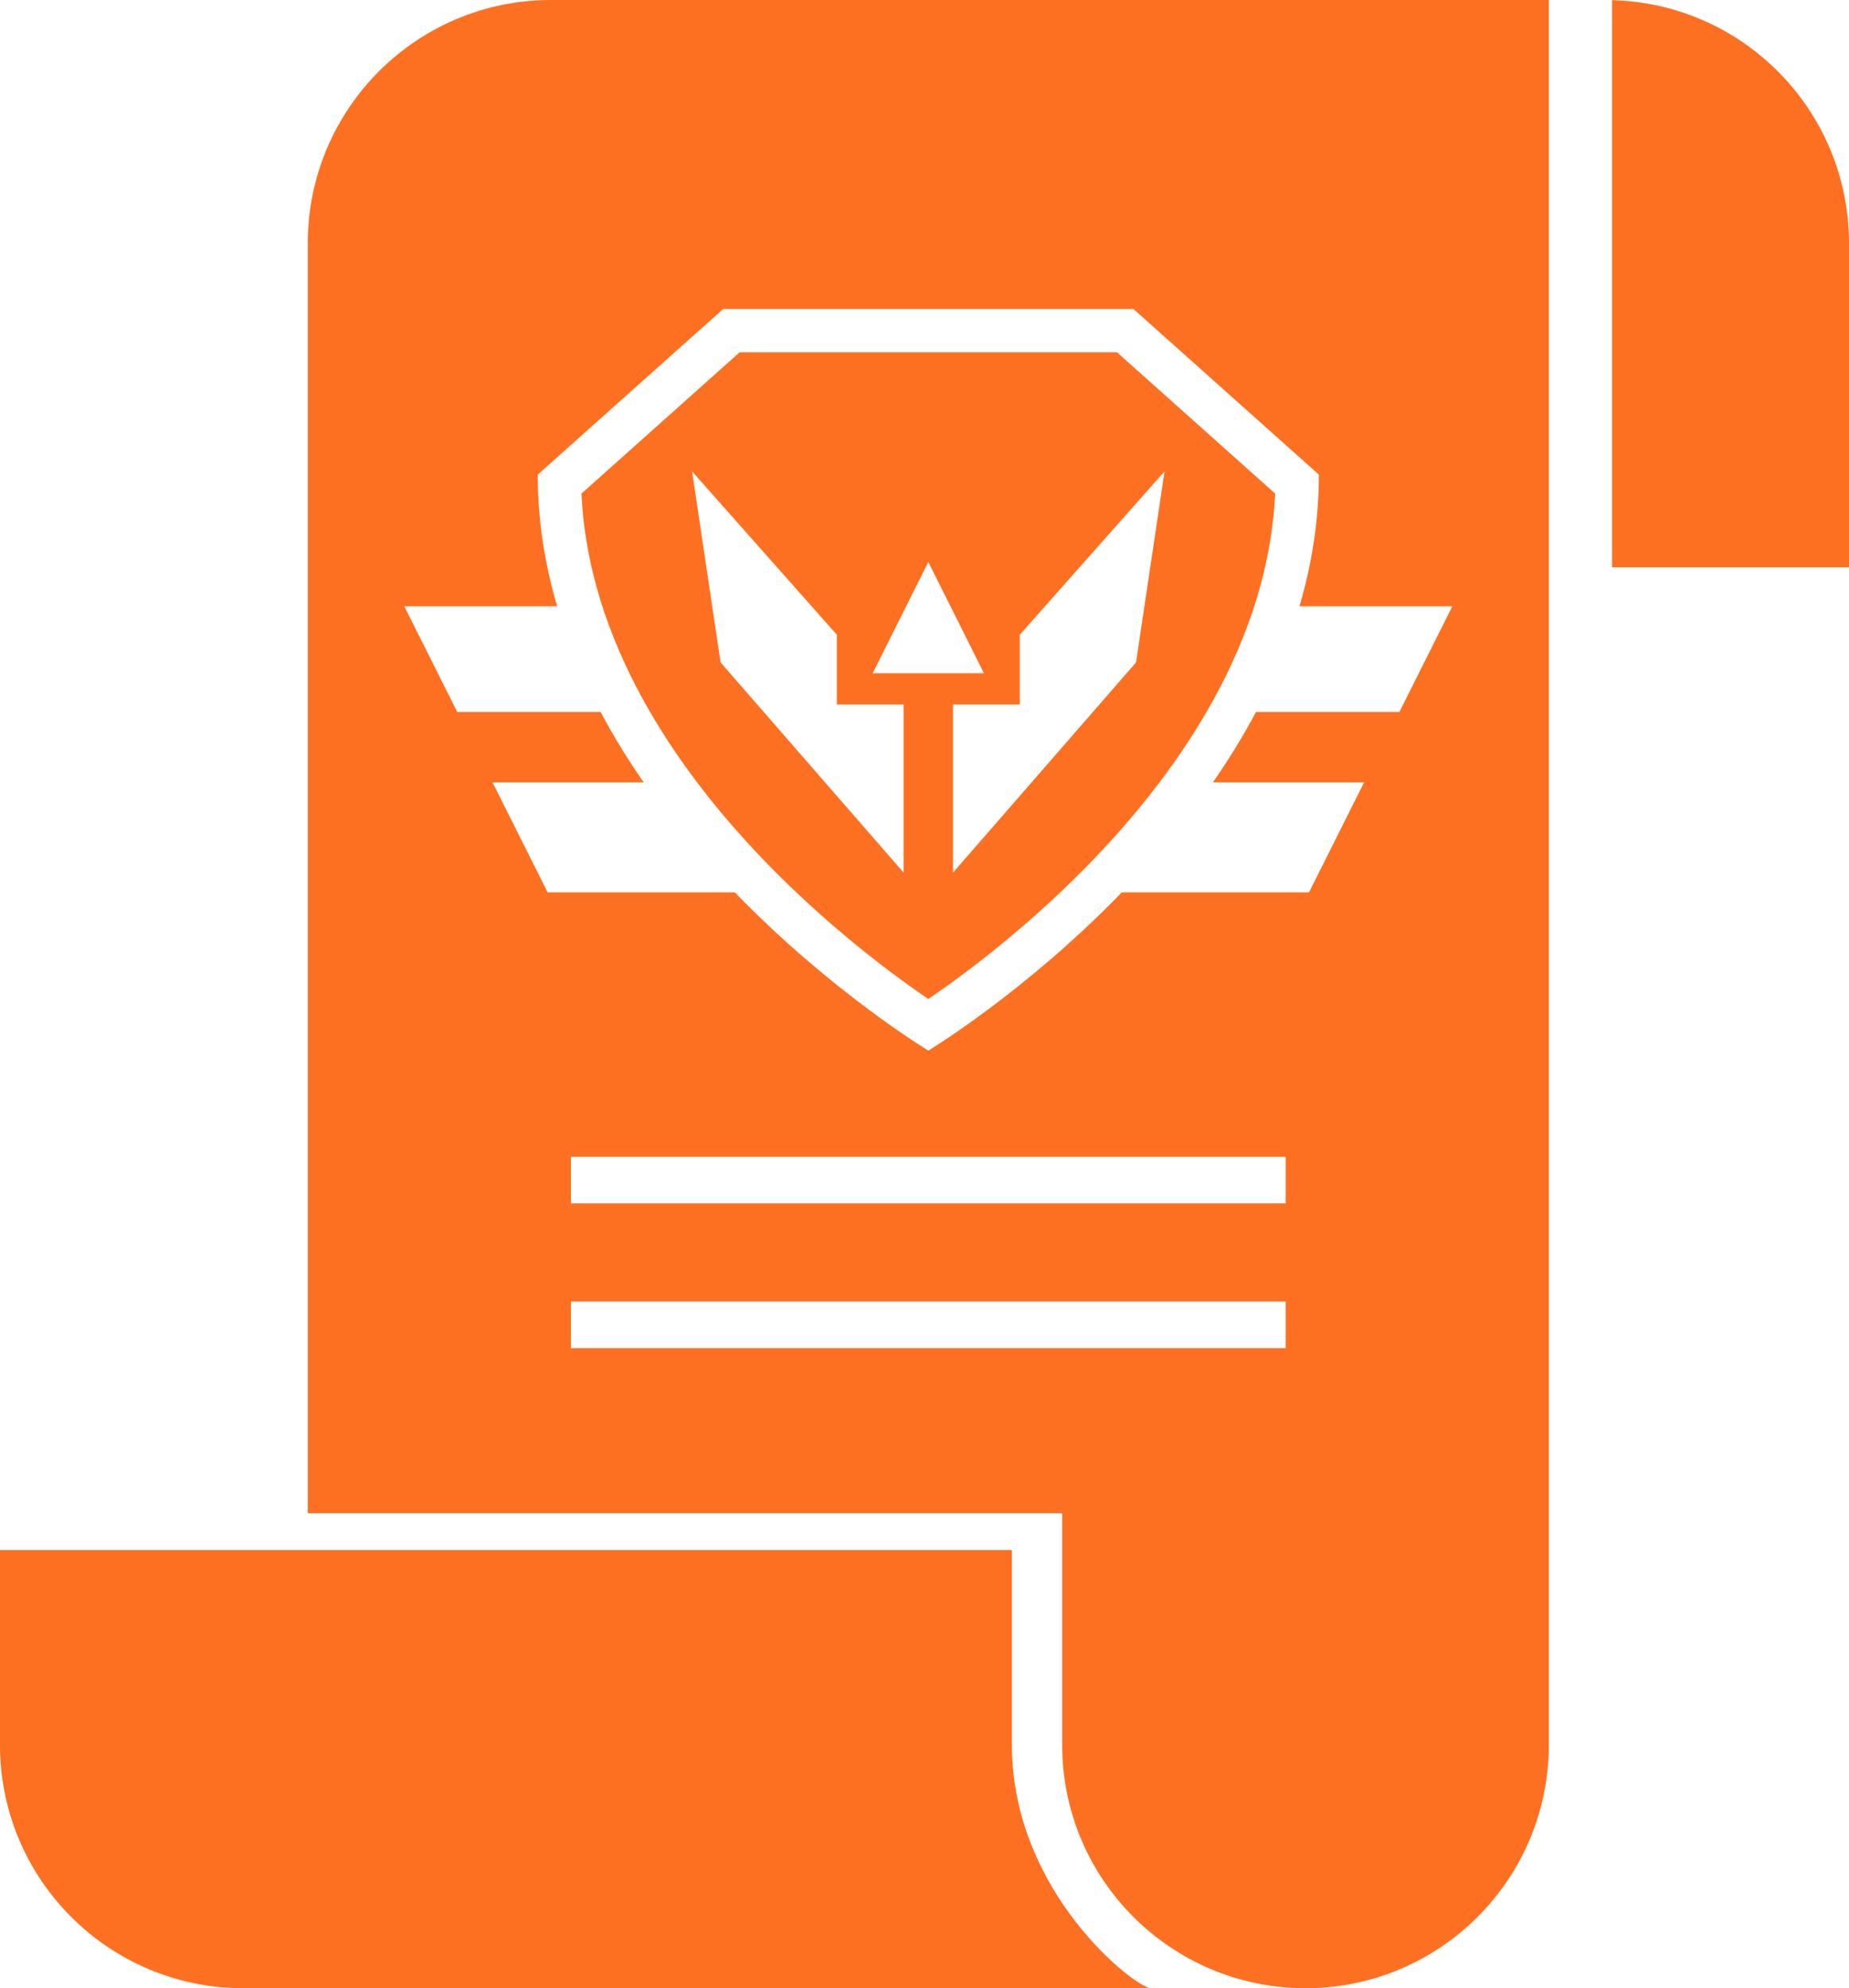 <?xml version="1.0" encoding="utf-8"?>
<!-- Generator: Adobe Illustrator 16.0.0, SVG Export Plug-In . SVG Version: 6.00 Build 0)  -->
<!DOCTYPE svg PUBLIC "-//W3C//DTD SVG 1.1//EN" "http://www.w3.org/Graphics/SVG/1.1/DTD/svg11.dtd">
<svg version="1.1" xmlns="http://www.w3.org/2000/svg" xmlns:xlink="http://www.w3.org/1999/xlink" x="0px" y="0px"
	 width="634.667px" height="682.466px" viewBox="0 0 634.667 682.466" enable-background="new 0 0 634.667 682.466"
	 xml:space="preserve">
<g id="bottom">
	<g>
		<path fill="#FD7022" d="M347.333,598.947v-66.872H0v66.906c0,46.107,37.377,83.484,83.485,83.484H395
			C390,682.466,347.333,649.739,347.333,598.947z"/>
	</g>
</g>
<g id="main_page_1_">
	<g>
		<path fill="#FD7022" d="M253.885,120.925l-54.3,48.505c0.495,10.465,2.182,21.034,5.028,31.502
			c3.165,11.634,7.839,23.426,13.892,35.051c10.383,19.938,24.953,39.75,43.306,58.884c16.566,17.269,33.184,30.747,44.209,39.013
			c4.962,3.722,9.269,6.751,12.623,9.029c3.354-2.278,7.661-5.308,12.623-9.029c11.025-8.266,27.643-21.744,44.208-39.013
			c18.354-19.134,32.924-38.944,43.306-58.884c6.053-11.625,10.728-23.417,13.893-35.051c2.847-10.468,4.532-21.037,5.027-31.502
			l-54.299-48.505H253.885z M310.158,299.53l-62.823-72.157l-9.775-65.562l49.69,56.075v23.946h22.909V299.53z M299.553,231.095
			l19.09-38.183l19.09,38.183h-19.09H299.553z M389.951,227.373l-62.824,72.157v-57.697h22.909v-23.946l49.69-56.075
			L389.951,227.373z"/>
		<path fill="#FD7022" d="M189.139,0c-46.107,0-83.485,37.377-83.485,83.484v435.922h258.941v79.541
			c0,46.126,37.393,83.519,83.519,83.519s83.519-37.393,83.519-83.519V0H189.139z M441.313,462.742H195.974v-16.001h245.339V462.742
			z M441.313,413.075H195.974v-16.001h245.339V413.075z M480.346,244.379h-49.218c-4.481,8.44-9.47,16.514-14.793,24.182h51.894
			l-18.919,37.757h-64.258c-33.307,34.394-66.409,54.304-66.409,54.304s-33.103-19.91-66.41-54.304h-64.258l-18.919-37.757h51.894
			c-5.323-7.668-10.312-15.741-14.793-24.182h-49.218l-18.175-36.273h52.467c-4.203-14.33-6.649-29.421-6.649-45.181l63.637-56.85
			h140.848l63.637,56.85c0,15.76-2.446,30.851-6.649,45.181h52.468L480.346,244.379z"/>
	</g>
</g>
<g id="backside">
	<path fill="#FD7022" d="M553.333,0.055V194.74h81.333V83.484C634.667,38.099,598.443,1.199,553.333,0.055z"/>
</g>
</svg>
